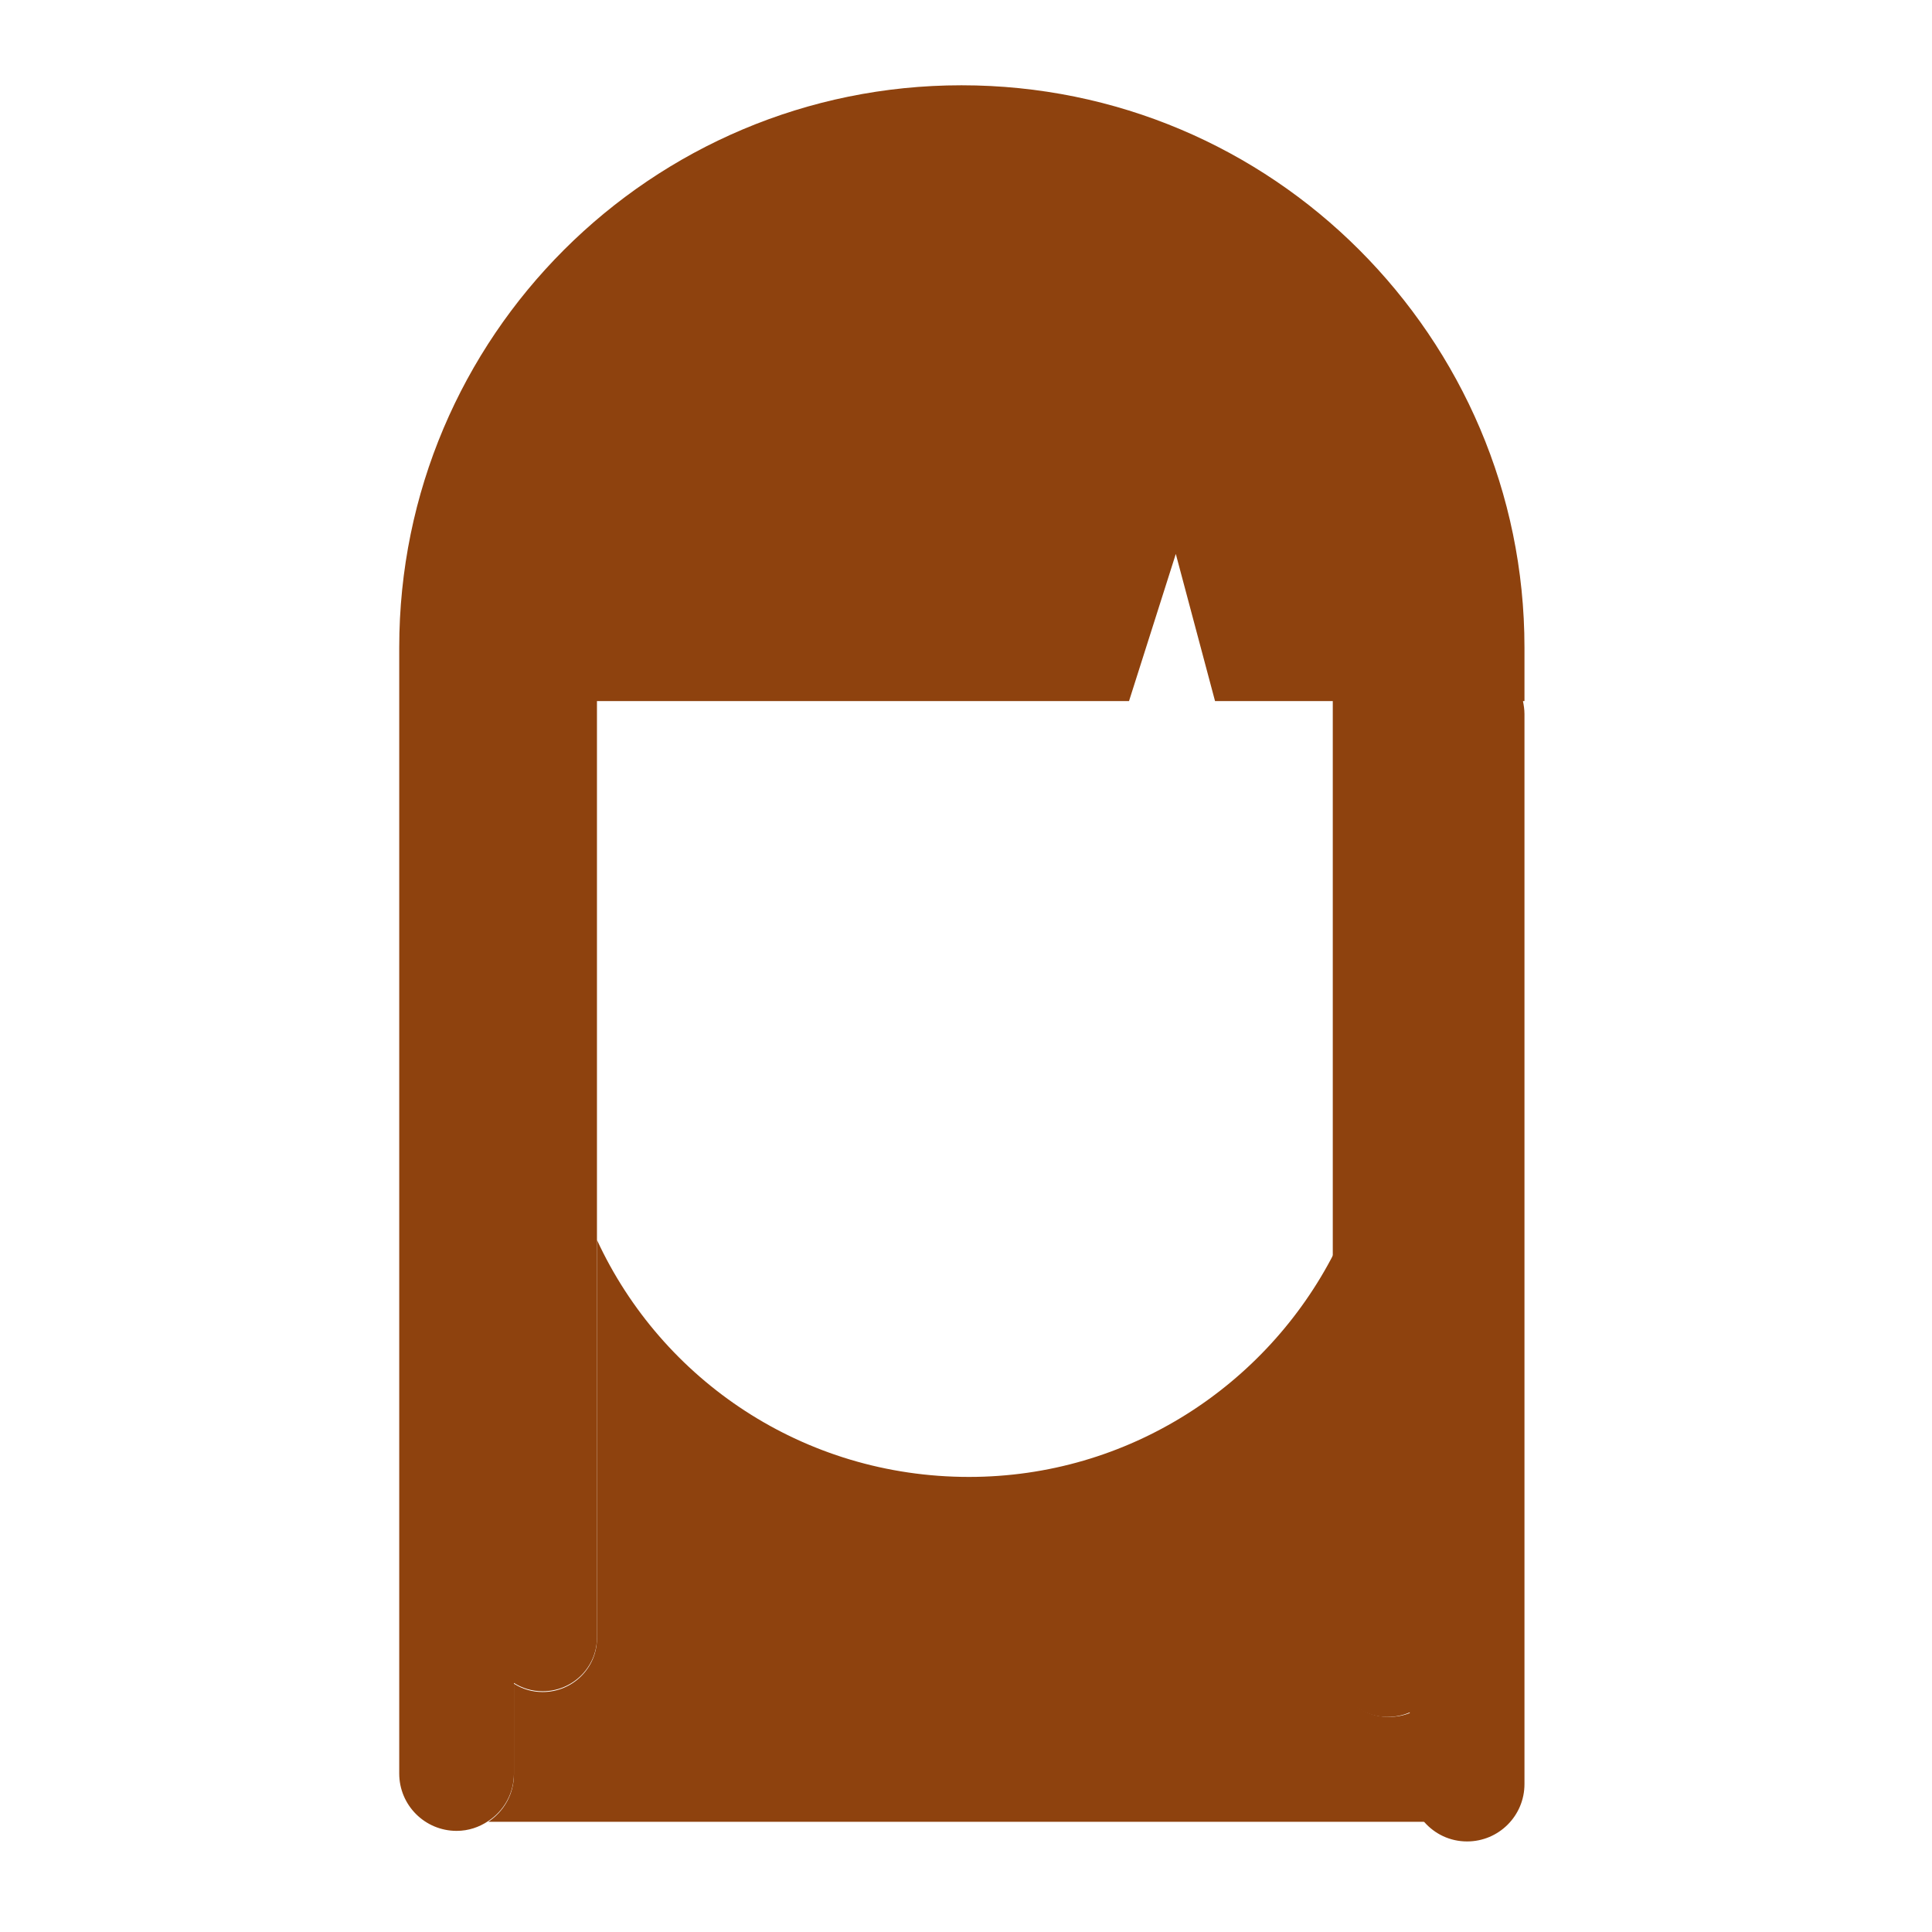 <?xml version="1.0" encoding="utf-8"?>
<!-- Generator: Adobe Illustrator 22.1.0, SVG Export Plug-In . SVG Version: 6.00 Build 0)  -->
<svg version="1.1" id="Layer_1" xmlns="http://www.w3.org/2000/svg" xmlns:xlink="http://www.w3.org/1999/xlink" x="0px" y="0px"
	 viewBox="0 0 256 256" style="enable-background:new 0 0 256 256;" xml:space="preserve">
<g>
	<path style="fill:#8E420E;" d="M188.8,241.4H64.7c2.1-1.4,3.4-3.7,3.4-6.3v-12c1.1,0.7,2.4,1.1,3.8,1.1c4,0,7.2-3.2,7.2-7.1v-52.8
		c8.6,18.6,27.4,31.4,49.3,31.4c21.1,0,39.4-12.1,48.4-29.7v54.4c0,3.9,3.2,7.1,7.2,7.1c1.1,0,2.1-0.2,3-0.6v9.5
		C186.9,238.3,187.6,240.1,188.8,241.4z"/>
	<path style="fill:#8E420E;" d="M202,92.9h-0.2c0.1,0.5,0.2,1.1,0.2,1.7v141.8c0,4.2-3.4,7.6-7.6,7.6c-2.3,0-4.3-1-5.7-2.6
		c-1.2-1.3-1.9-3.1-1.9-5v-9.5c-0.9,0.4-1.9,0.6-3,0.6c-3.9,0-7.2-3.2-7.2-7.1V92.9H161l-5.2-19.5l-6.2,19.5H79.1V217
		c0,3.9-3.2,7.1-7.2,7.1c-1.4,0-2.7-0.4-3.8-1.1v12c0,2.7-1.4,5-3.4,6.3c-1.2,0.8-2.6,1.3-4.2,1.3c-4.2,0-7.6-3.4-7.6-7.6V85.8
		c0-41.2,33.4-74.5,74.5-74.5c20.6,0,39.2,8.3,52.7,21.8S202,65.2,202,85.8V92.9z"/>
</g>
<g style="opacity:0;">
	<path style="fill:#FFDF97;" d="M176.8,92.9v73c-9,17.6-27.3,29.7-48.4,29.7c-21.8,0-40.6-12.9-49.3-31.4V92.9h70.6l6.2-19.5
		l5.2,19.5H176.8z"/>
	<path style="opacity:0.4;enable-background:new    ;" d="M188.8,241.4H64.7c2.1-1.4,3.4-3.7,3.4-6.3v-12c1.1,0.7,2.4,1.1,3.8,1.1
		c4,0,7.2-3.2,7.2-7.1v-52.8c8.6,18.6,27.4,31.4,49.3,31.4c21.1,0,39.4-12.1,48.4-29.7v54.4c0,3.9,3.2,7.1,7.2,7.1
		c1.1,0,2.1-0.2,3-0.6v9.5C186.9,238.3,187.6,240.1,188.8,241.4z"/>
</g>
</svg>
